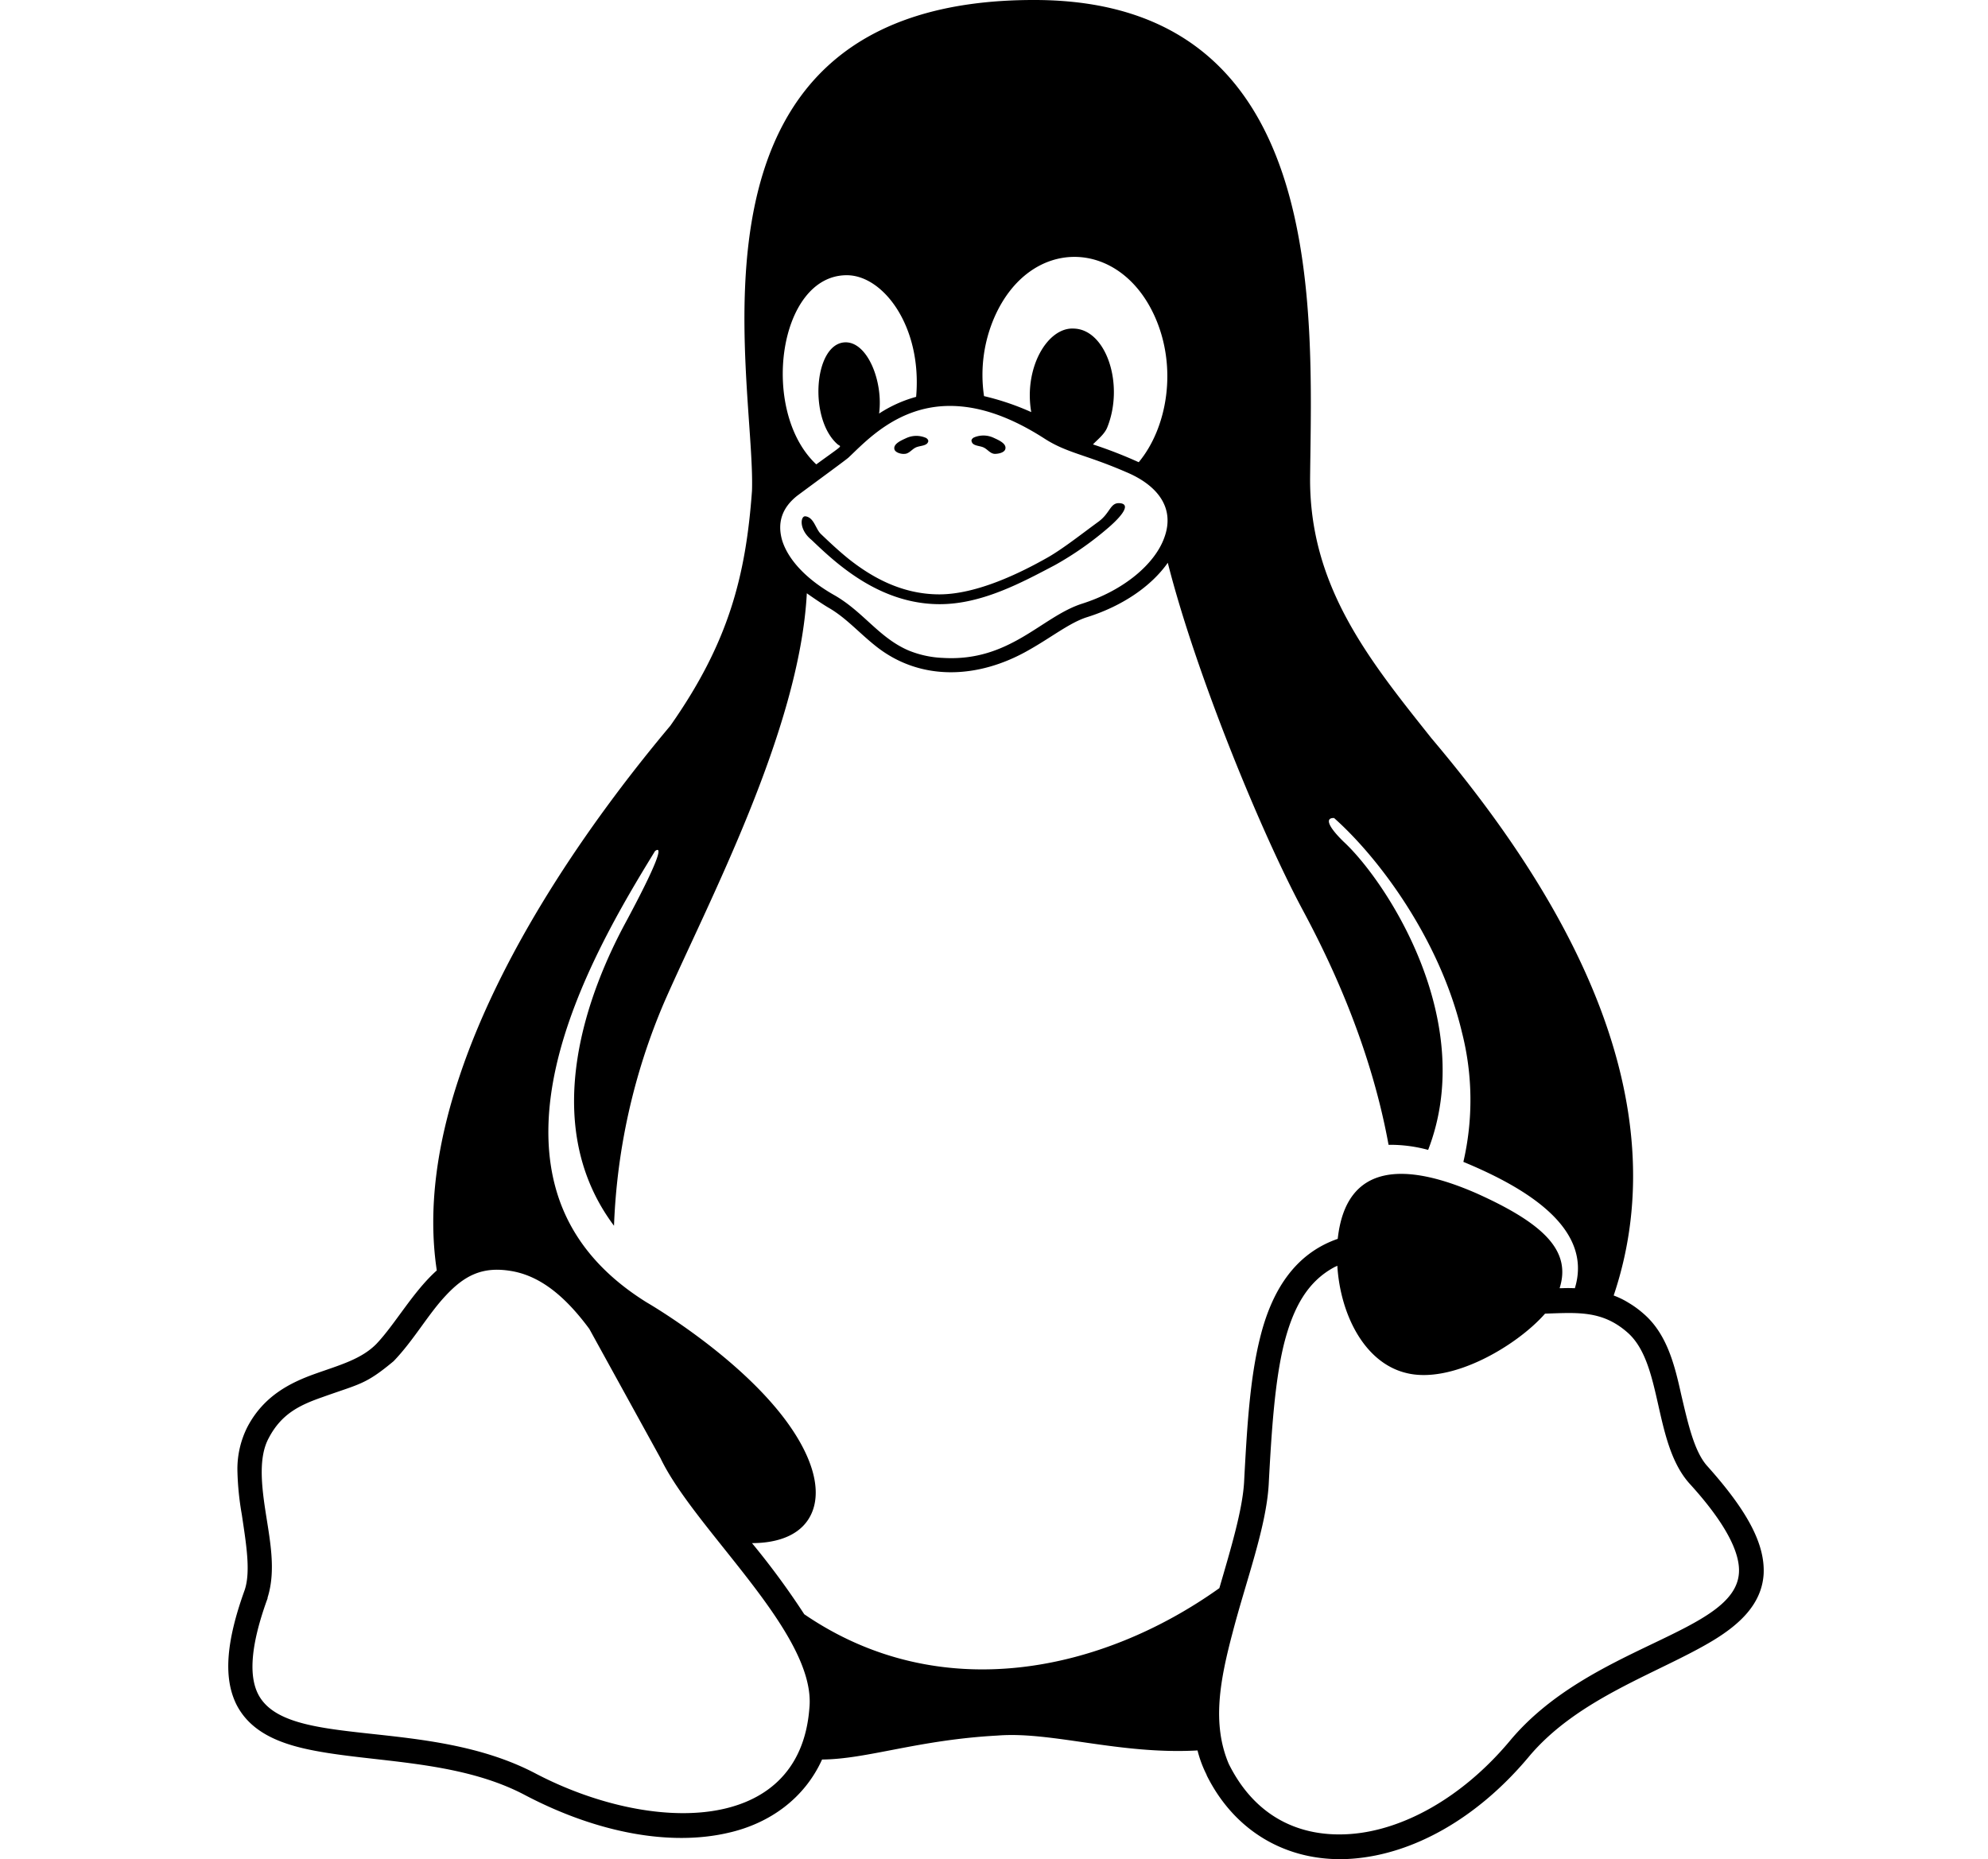 <svg xmlns="http://www.w3.org/2000/svg" width="479" height="448" viewBox="0 0 479 448"><g transform="translate(-5311 -594)"><g transform="translate(4524 125)"><rect width="479" height="448" transform="translate(787 469)" fill="none"/></g><path d="M194.769,107.878c.875.437,1.575,1.487,2.625,1.487.962,0,2.45-.35,2.537-1.312.175-1.225-1.662-2.012-2.8-2.537a5.783,5.783,0,0,0-4.812-.087c-.35.175-.7.612-.525.962.262,1.137,2.012.962,2.975,1.487Zm-19.161,1.487c1.05,0,1.75-1.05,2.625-1.487.962-.525,2.712-.35,3.062-1.4.175-.35-.175-.787-.525-.962a5.783,5.783,0,0,0-4.812.087c-1.137.525-2.975,1.312-2.8,2.537.087.875,1.575,1.312,2.45,1.225ZM369.055,353.3c-3.15-3.5-4.637-10.149-6.3-17.236-1.575-7.087-3.412-14.7-9.187-19.6a23.648,23.648,0,0,0-3.5-2.537,19.412,19.412,0,0,0-3.587-1.75c8.049-23.885,4.9-47.684-3.237-69.207-9.974-26.335-27.385-49.346-40.684-65.095-14.961-18.811-29.485-36.659-29.223-62.995C273.775,74.719,277.8.087,207.018,0c-89.593-.175-67.194,90.467-68.157,118.29-1.487,20.473-5.6,36.572-19.686,56.608-16.536,19.686-39.809,51.446-50.833,84.605-5.25,15.661-7.7,31.585-5.425,46.634C57.231,311.212,52.943,319,48.394,323.81c-3.675,3.762-9.012,5.162-14.874,7.262s-12.249,5.25-16.186,12.686a22.409,22.409,0,0,0-2.45,10.849,68.83,68.83,0,0,0,1.05,10.324c1.05,7.087,2.187,13.736.7,18.2-4.55,12.6-5.162,21.348-1.925,27.735,3.325,6.387,9.974,9.187,17.586,10.762,15.136,3.15,35.7,2.362,51.883,10.937,17.324,9.1,34.91,12.336,48.908,9.1,10.149-2.275,18.461-8.4,22.661-17.674,10.937-.087,23.011-4.725,42.259-5.775,13.036-1.05,29.4,4.637,48.208,3.587a27.792,27.792,0,0,0,2.187,5.862v.087c7.262,14.611,20.823,21.261,35.26,20.123,14.524-1.137,29.835-9.624,42.259-24.41,11.9-14.349,31.5-20.3,44.534-28.173,6.474-3.937,11.724-8.837,12.161-16.011.35-7.174-3.85-15.136-13.561-25.985ZM197.306,76.381c8.574-19.423,29.923-19.073,38.5-.35,5.687,12.424,3.15,27.035-3.762,35.347a108.2,108.2,0,0,0-11.024-4.287c.962-1.05,2.712-2.362,3.412-4.025,4.2-10.324-.175-23.623-7.962-23.886-6.387-.437-12.161,9.449-10.324,20.123a62.327,62.327,0,0,0-11.374-3.85A34.854,34.854,0,0,1,197.306,76.381ZM161.7,66.319c8.837,0,18.2,12.424,16.711,29.31a31.474,31.474,0,0,0-8.924,4.025c1.05-7.787-2.887-17.586-8.4-17.149-7.349.612-8.574,18.548-1.575,24.585.875.7,1.662-.175-5.162,4.812C140.7,99.129,145.161,66.319,161.7,66.319Zm-11.9,53.108c5.425-4.025,11.9-8.749,12.336-9.187,4.112-3.85,11.812-12.424,24.41-12.424,6.212,0,13.649,2.012,22.661,7.787,5.512,3.587,9.887,3.85,19.773,8.137,7.349,3.062,11.987,8.487,9.187,15.924-2.275,6.212-9.624,12.6-19.861,15.836-9.712,3.15-17.324,14-33.422,13.036a24.37,24.37,0,0,1-8.4-1.837c-7-3.062-10.674-9.1-17.5-13.124-7.524-4.2-11.549-9.1-12.861-13.386q-1.837-6.431,3.675-10.762Zm2.887,292.226c-2.362,30.71-38.409,30.1-65.882,15.749-26.16-13.824-60.02-5.687-66.932-19.161-2.1-4.112-2.1-11.112,2.275-23.1v-.175c2.1-6.649.525-14-.525-20.911-1.05-6.824-1.575-13.124.787-17.5,3.062-5.862,7.437-7.962,12.949-9.887,9.012-3.237,10.324-2.975,17.149-8.662,4.812-4.987,8.312-11.287,12.511-15.749,4.462-4.812,8.749-7.087,15.486-6.037,7.087,1.05,13.211,5.949,19.161,14l17.149,31.147c8.312,17.411,37.709,42.346,35.872,60.282Zm-1.225-22.661a187.793,187.793,0,0,0-12.6-17.149c6.212,0,12.424-1.925,14.611-7.787,2.012-5.425,0-13.036-6.474-21.786-11.812-15.924-33.51-28.435-33.51-28.435-11.812-7.349-18.461-16.361-21.523-26.16s-2.625-20.386-.262-30.8c4.55-20.036,16.274-39.547,23.8-51.8,2.012-1.487.7,2.8-7.612,18.2-7.437,14.086-21.348,46.634-2.275,72.094a151.1,151.1,0,0,1,12.074-53.808c10.5-23.973,32.635-65.532,34.385-98.6.962.7,4.025,2.8,5.425,3.587,4.025,2.362,7.087,5.862,11.024,9.012,10.849,8.749,24.935,8.049,37.1,1.05,5.425-3.062,9.8-6.562,13.911-7.874,8.662-2.712,15.574-7.524,19.511-13.124,6.737,26.6,22.486,65.007,32.547,83.731,5.337,9.974,16.011,31.06,20.648,56.52a34.793,34.793,0,0,1,9.537,1.225c12.074-31.235-10.237-64.92-20.386-74.281-4.112-4.025-4.287-5.775-2.275-5.687,11.024,9.8,25.548,29.485,30.8,51.621a66.1,66.1,0,0,1,.35,31.235c14.349,5.949,31.41,15.661,26.86,30.447-1.925-.087-2.8,0-3.675,0,2.8-8.837-3.412-15.4-19.948-22.836-17.149-7.524-31.5-7.524-33.51,10.937-10.587,3.675-16.011,12.861-18.723,23.885-2.45,9.8-3.15,21.611-3.85,34.91-.437,6.737-3.15,15.749-5.949,25.373-28.085,20.036-67.107,28.785-100,6.3Zm225.206-10.062c-.787,14.7-36.047,17.411-55.3,40.684-11.549,13.736-25.723,21.348-38.147,22.311s-23.186-4.2-29.485-16.886c-4.112-9.712-2.1-20.211.962-31.76,3.237-12.424,8.049-25.2,8.662-35.522.7-13.3,1.487-24.935,3.675-33.86,2.275-9.012,5.775-15.049,11.987-18.461.262-.175.612-.262.875-.437.7,11.549,6.387,23.273,16.449,25.81,11.024,2.887,26.86-6.562,33.6-14.261,7.874-.262,13.736-.787,19.773,4.462,8.662,7.437,6.212,26.51,14.961,36.4,9.274,10.149,12.249,17.061,11.987,21.523ZM153.21,130.1c1.75,1.662,4.112,3.937,7,6.212,5.775,4.55,13.824,9.274,23.886,9.274,10.149,0,19.686-5.162,27.823-9.449a77.8,77.8,0,0,0,12.949-9.1c3.412-2.975,5.162-5.512,2.712-5.775s-2.275,2.275-5.25,4.462c-3.85,2.8-8.487,6.474-12.161,8.574-6.474,3.675-17.061,8.924-26.16,8.924s-16.361-4.2-21.786-8.487c-2.712-2.187-4.987-4.375-6.737-6.037-1.312-1.225-1.662-4.025-3.762-4.287-1.225-.087-1.575,3.237,1.487,5.687Z" transform="translate(5353.326 594)"/></g></svg>